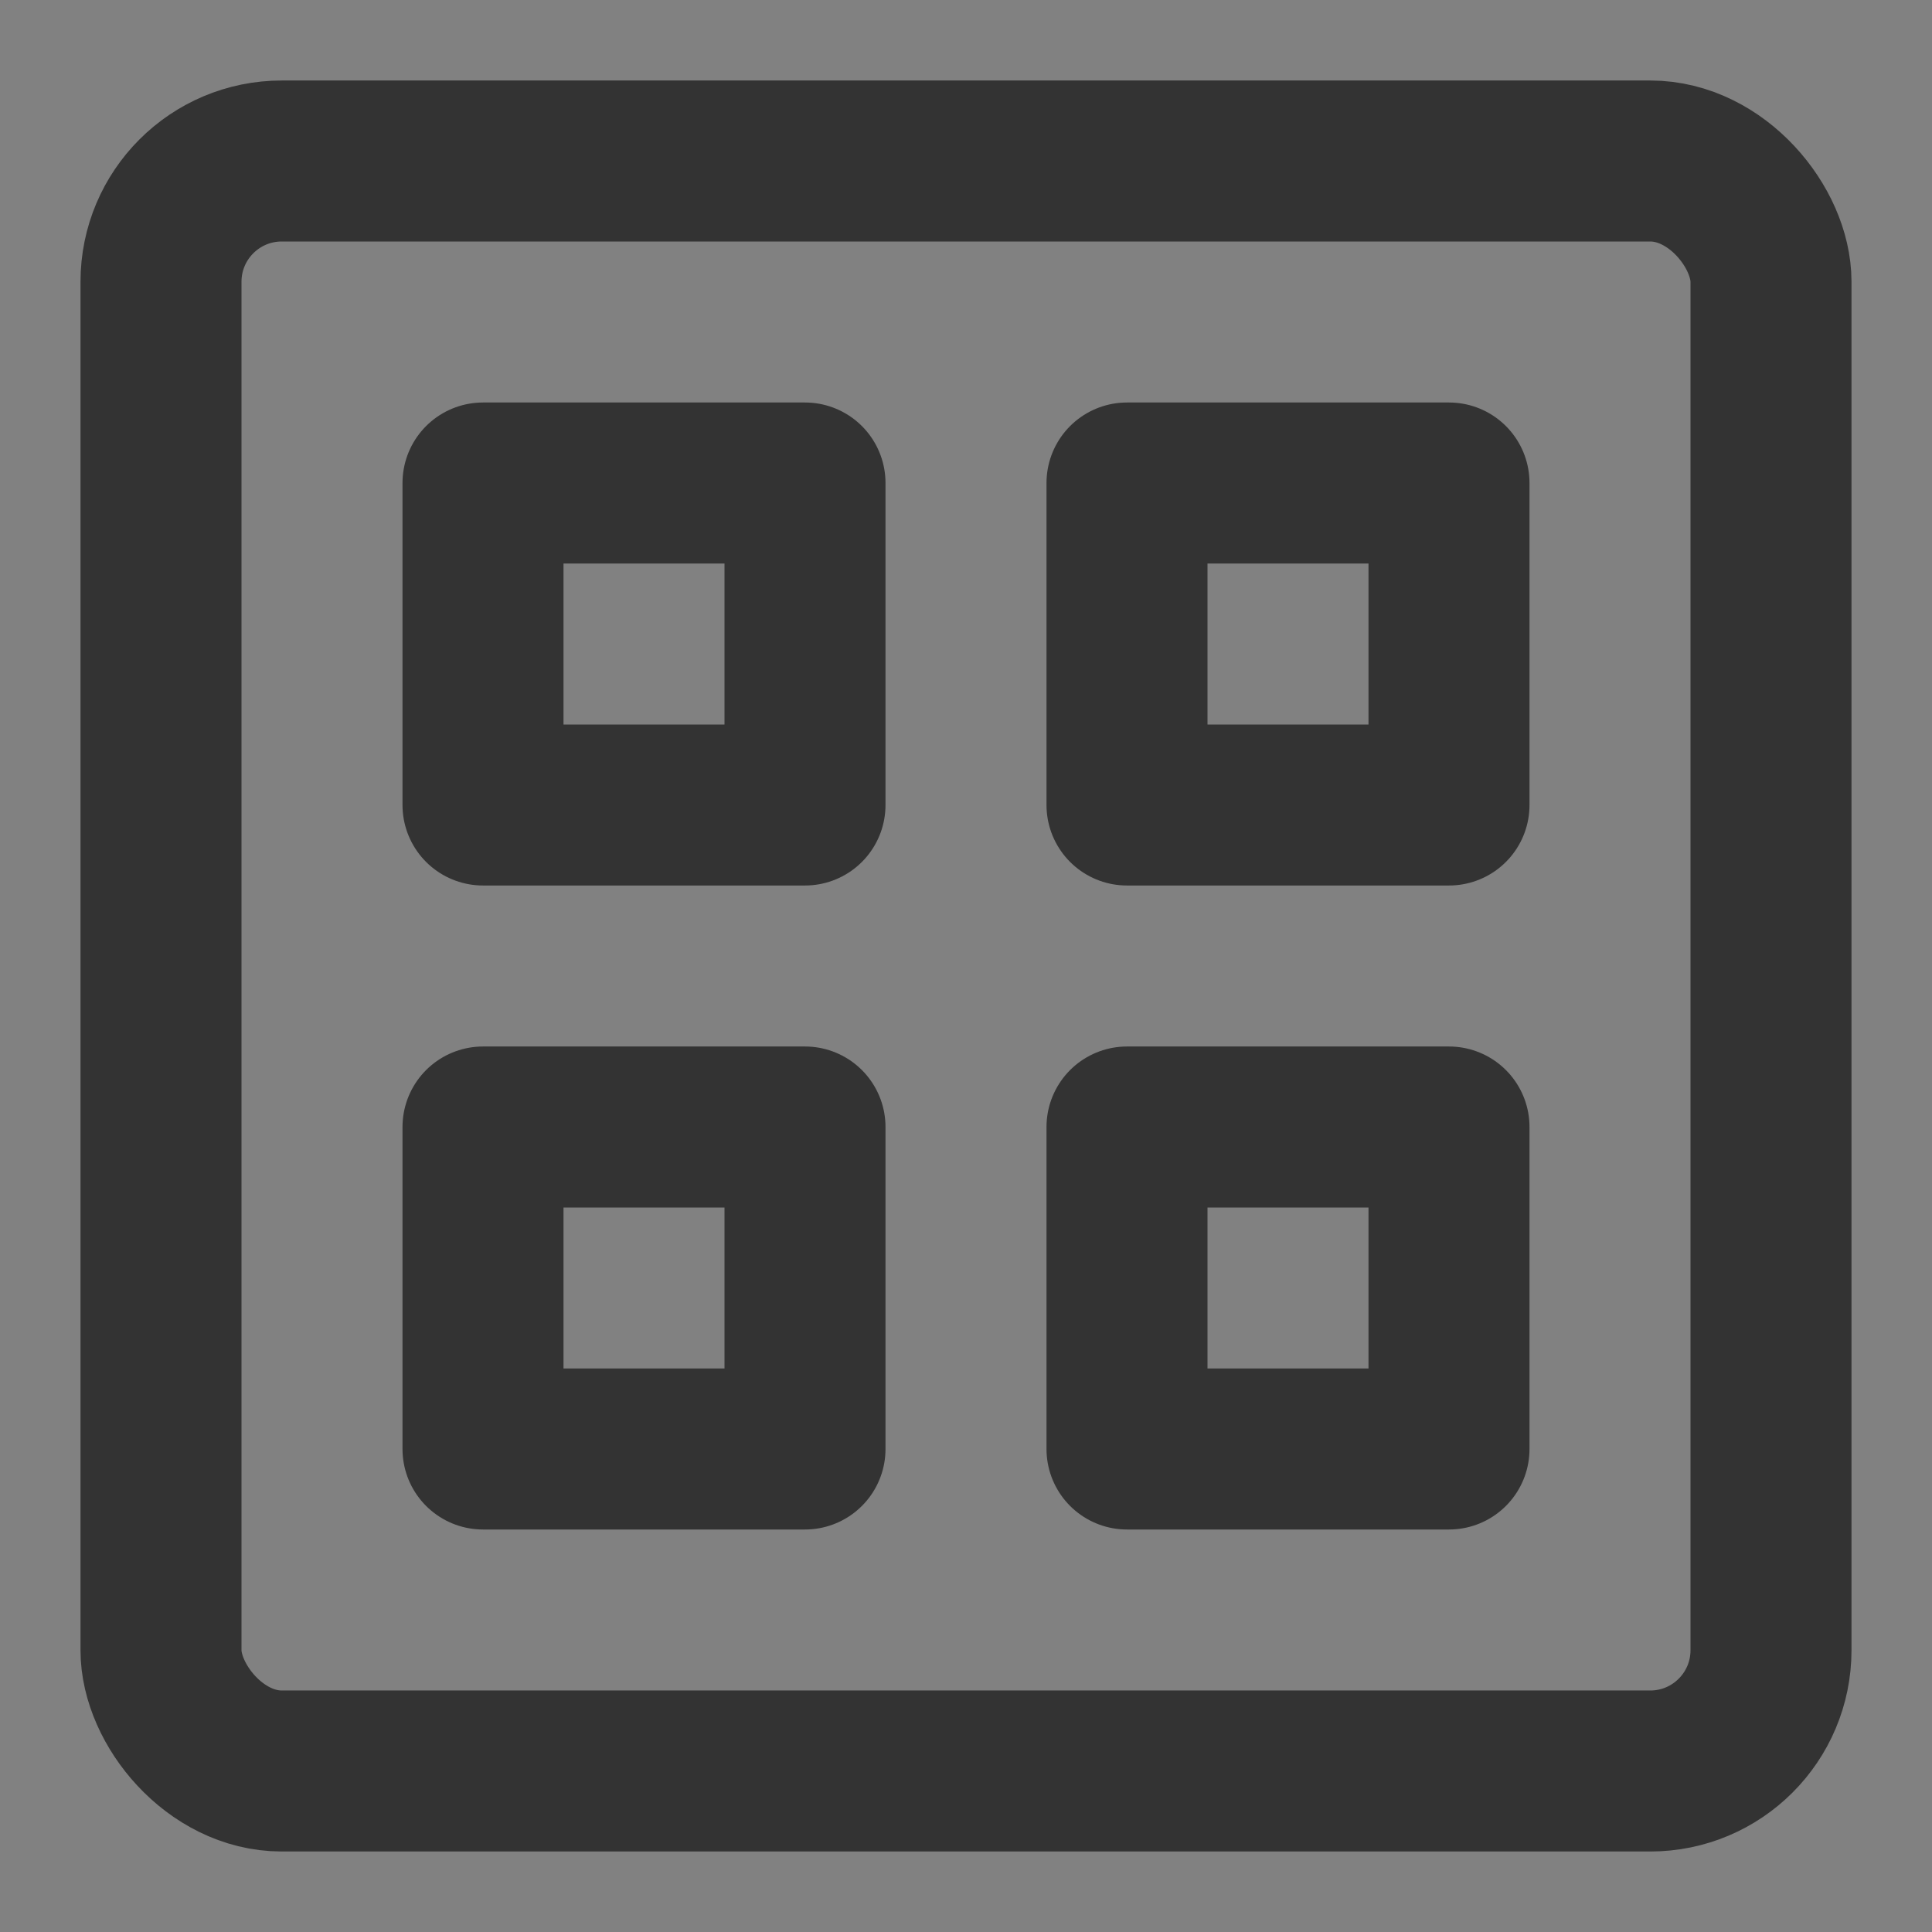 <?xml version="1.0" encoding="UTF-8"?><svg width="36" height="36" viewBox="0 0 48 48" fill="none" xmlns="http://www.w3.org/2000/svg"><rect x="0" y="0" width="48" height="48" fill="#808080" stroke="none"/><rect width="48" height="48" fill="white" fill-opacity="0.01"/><rect x="4" y="4" width="40" height="40" rx="3" fill="none" stroke="#333" stroke-width="4" stroke-linejoin="round"/><rect x="12" y="12" width="8" height="8" fill="none" stroke="#333" stroke-width="4" stroke-linejoin="round"/><rect x="28" y="12" width="8" height="8" fill="none" stroke="#333" stroke-width="4" stroke-linejoin="round"/><rect x="12" y="28" width="8" height="8" fill="none" stroke="#333" stroke-width="4" stroke-linejoin="round"/><rect x="28" y="28" width="8" height="8" fill="none" stroke="#333" stroke-width="4" stroke-linejoin="round"/></svg>